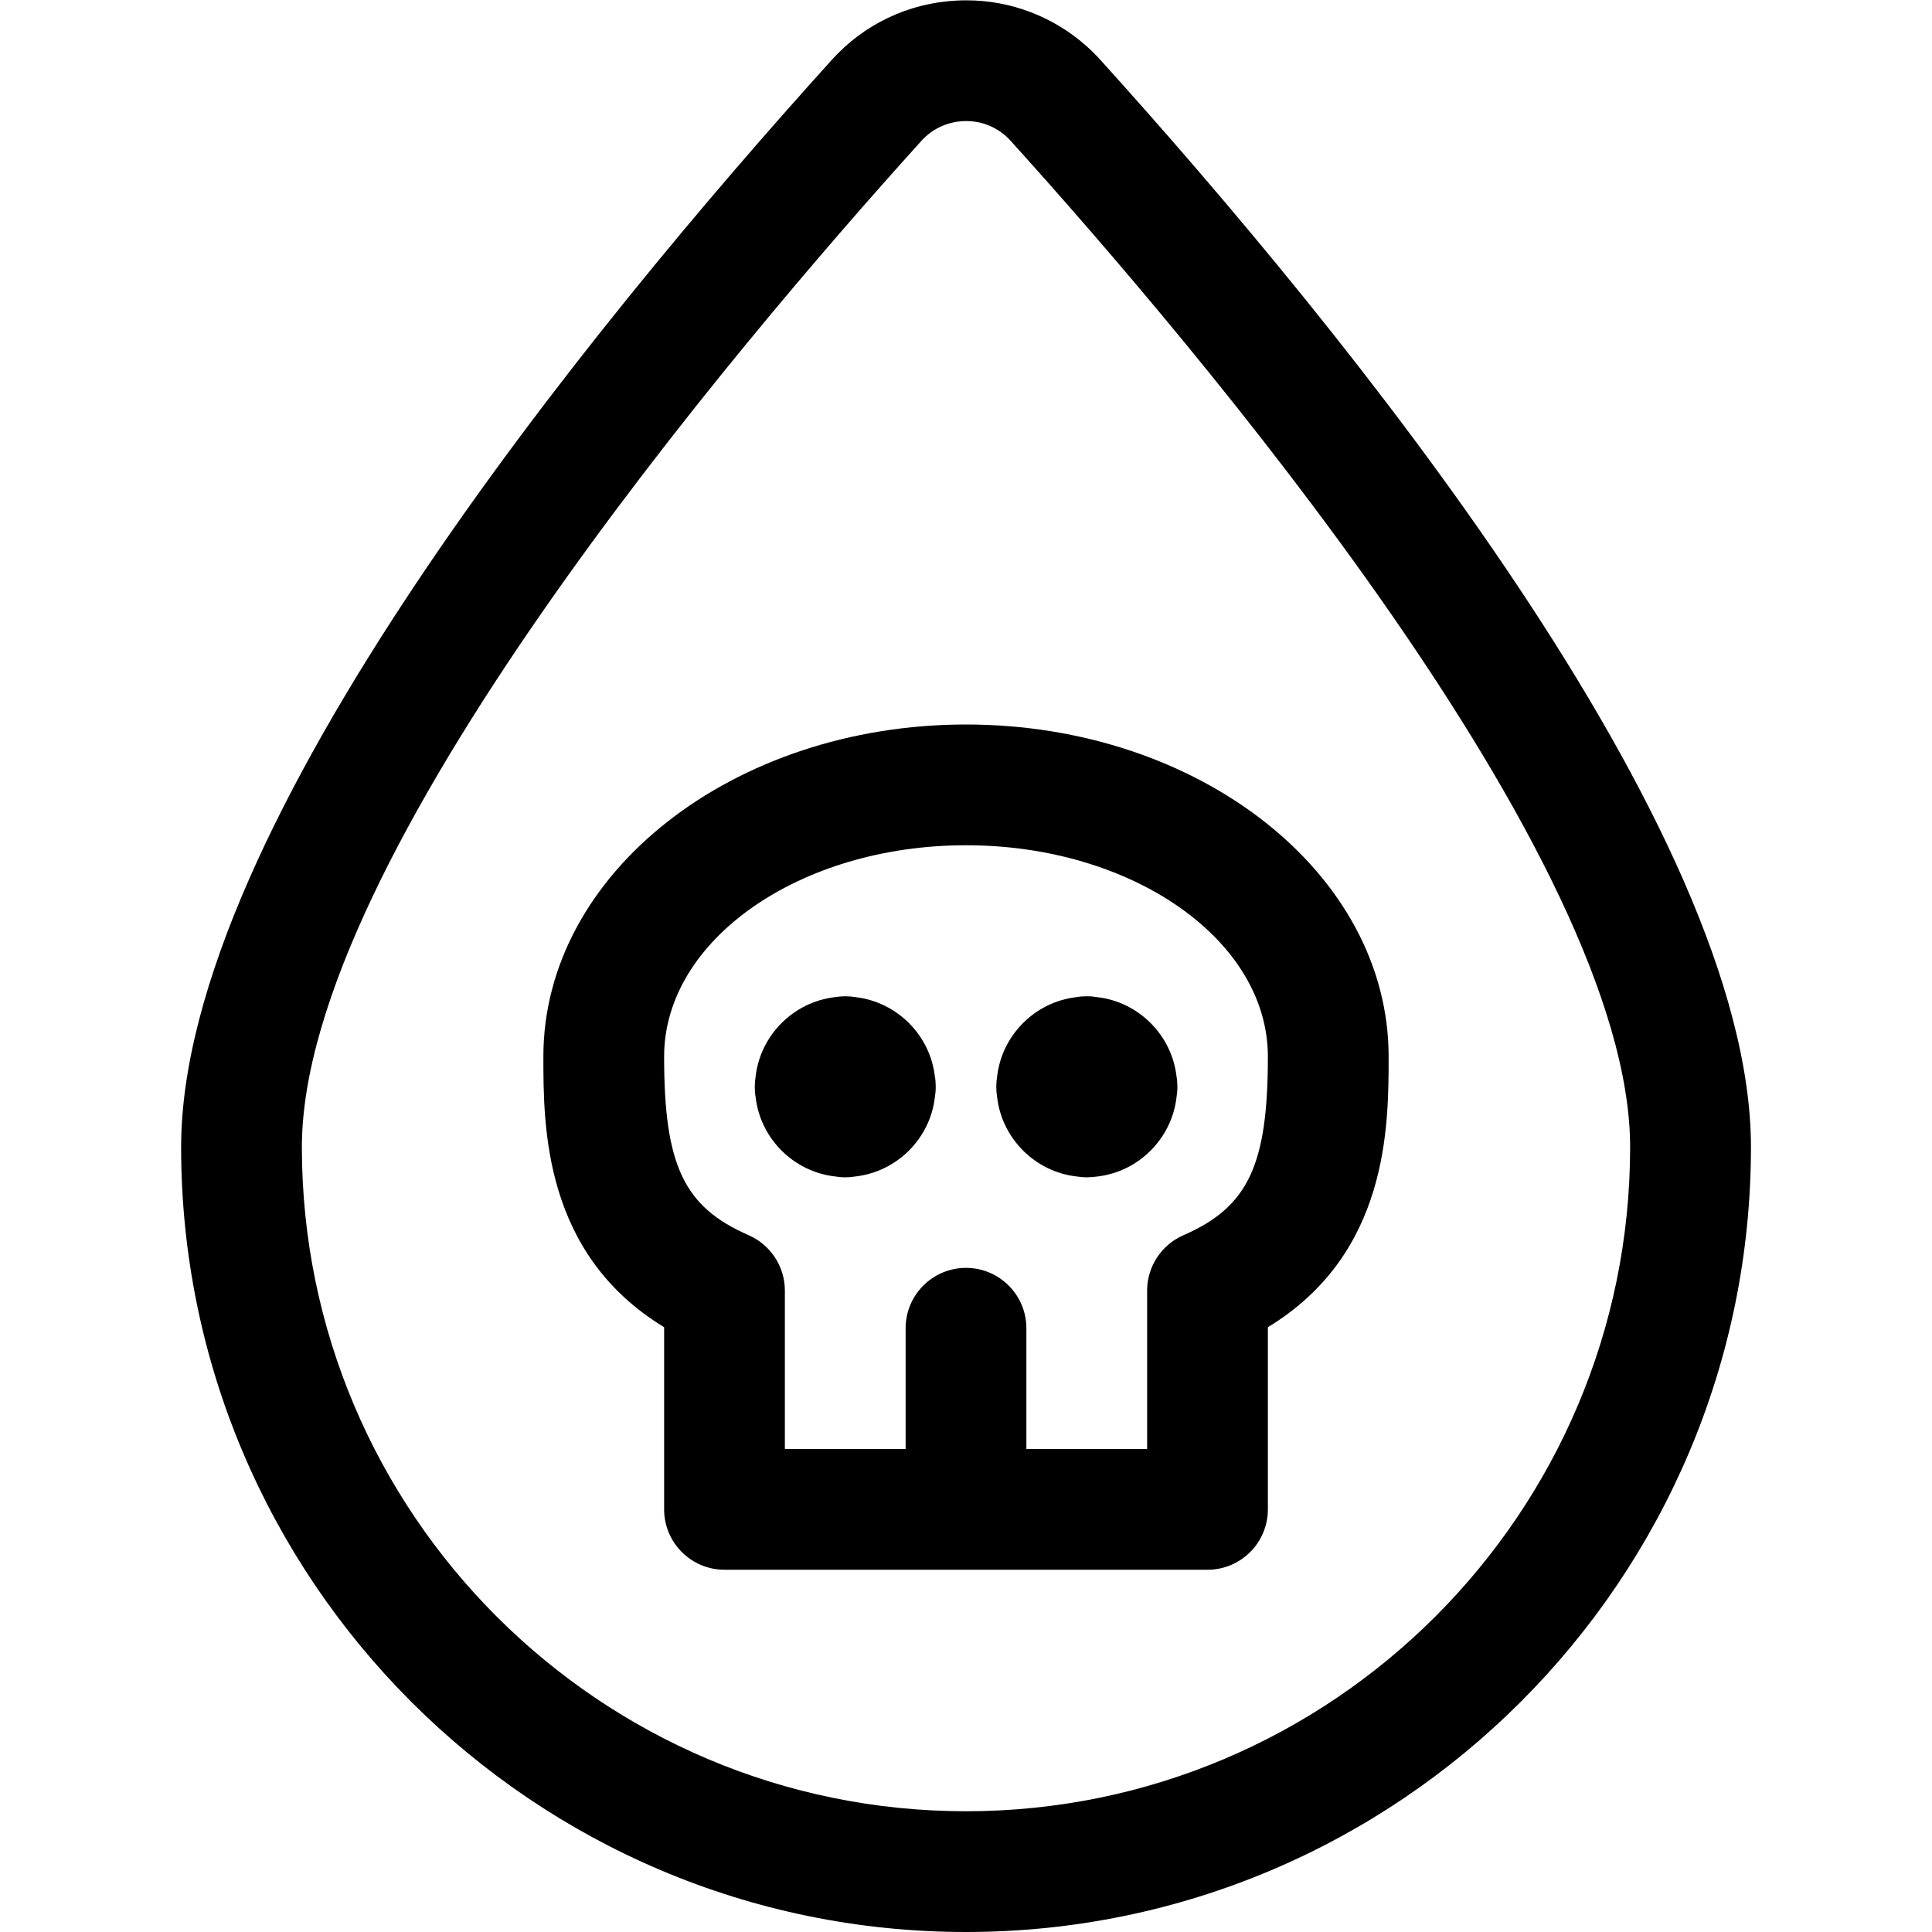 <?xml version="1.0" encoding="utf-8"?>
<!-- Generator: Adobe Illustrator 22.1.0, SVG Export Plug-In . SVG Version: 6.00 Build 0)  -->
<svg version="1.1" id="Regular" xmlns="http://www.w3.org/2000/svg" xmlns:xlink="http://www.w3.org/1999/xlink" x="0px" y="0px"
	 viewBox="0 0 24 24" style="enable-background:new 0 0 24 24;" xml:space="preserve">
<title>pollution-drop-skull</title>
<g>
	<path d="M9,19.5c-0.414,0-0.75-0.336-0.75-0.75v-2.263c-1.5-0.912-1.5-2.495-1.5-3.362C6.75,10.85,9.105,9,12,9
		c2.895,0,5.25,1.85,5.25,4.125c0,0.867,0,2.45-1.5,3.362v2.263c0,0.414-0.336,0.75-0.75,0.75H9z M14.25,18v-1.968
		c0-0.298,0.177-0.568,0.45-0.687c0.805-0.351,1.05-0.87,1.05-2.22c0-1.447-1.682-2.625-3.75-2.625c-2.068,0-3.75,1.178-3.75,2.625
		c0,1.35,0.245,1.868,1.05,2.219c0.273,0.12,0.45,0.39,0.45,0.688V18h1.5v-1.5c0-0.414,0.336-0.75,0.75-0.75s0.75,0.336,0.75,0.75
		V18H14.25z"/>
	<path d="M10.5,14.625c-0.044,0-0.088-0.004-0.13-0.011c-0.513-0.06-0.923-0.47-0.983-0.982c-0.008-0.043-0.011-0.087-0.011-0.131
		s0.004-0.088,0.011-0.131c0.06-0.513,0.47-0.922,0.983-0.983c0.042-0.007,0.086-0.011,0.13-0.011s0.088,0.004,0.13,0.011
		c0.513,0.061,0.923,0.47,0.983,0.983c0.008,0.043,0.011,0.087,0.011,0.131s-0.004,0.088-0.011,0.131
		c-0.06,0.513-0.47,0.922-0.983,0.982C10.588,14.621,10.544,14.625,10.5,14.625z"/>
	<path d="M13.5,14.625c-0.044,0-0.088-0.004-0.13-0.011c-0.513-0.06-0.923-0.47-0.983-0.983c-0.007-0.042-0.011-0.086-0.011-0.13
		s0.004-0.088,0.011-0.131c0.06-0.513,0.47-0.923,0.983-0.983c0.042-0.008,0.086-0.011,0.131-0.011s0.088,0.004,0.131,0.011
		c0.513,0.06,0.923,0.47,0.983,0.983c0.008,0.042,0.011,0.086,0.011,0.131s-0.004,0.088-0.011,0.131
		c-0.06,0.513-0.47,0.923-0.983,0.983C13.588,14.621,13.544,14.625,13.5,14.625z"/>
	<path d="M12,24c-5.376,0-9.75-4.374-9.75-9.75c0-3.968,5.062-10.163,8.08-13.503c0.401-0.446,0.953-0.709,1.554-0.74
		c0.04-0.002,0.081-0.003,0.121-0.003c0.555,0,1.088,0.205,1.502,0.578c0.058,0.052,0.114,0.108,0.167,0.167
		c3.016,3.339,8.077,9.534,8.077,13.501C21.75,19.626,17.376,24,12,24z M11.963,1.505c-0.201,0.01-0.385,0.098-0.519,0.247
		C9.13,4.312,3.75,10.655,3.75,14.25c0,4.549,3.701,8.25,8.25,8.25s8.25-3.701,8.25-8.25c0-3.594-5.379-9.937-7.692-12.497
		c-0.018-0.02-0.036-0.038-0.055-0.056c-0.14-0.126-0.313-0.193-0.501-0.193L11.963,1.505z"/>
</g>
</svg>
